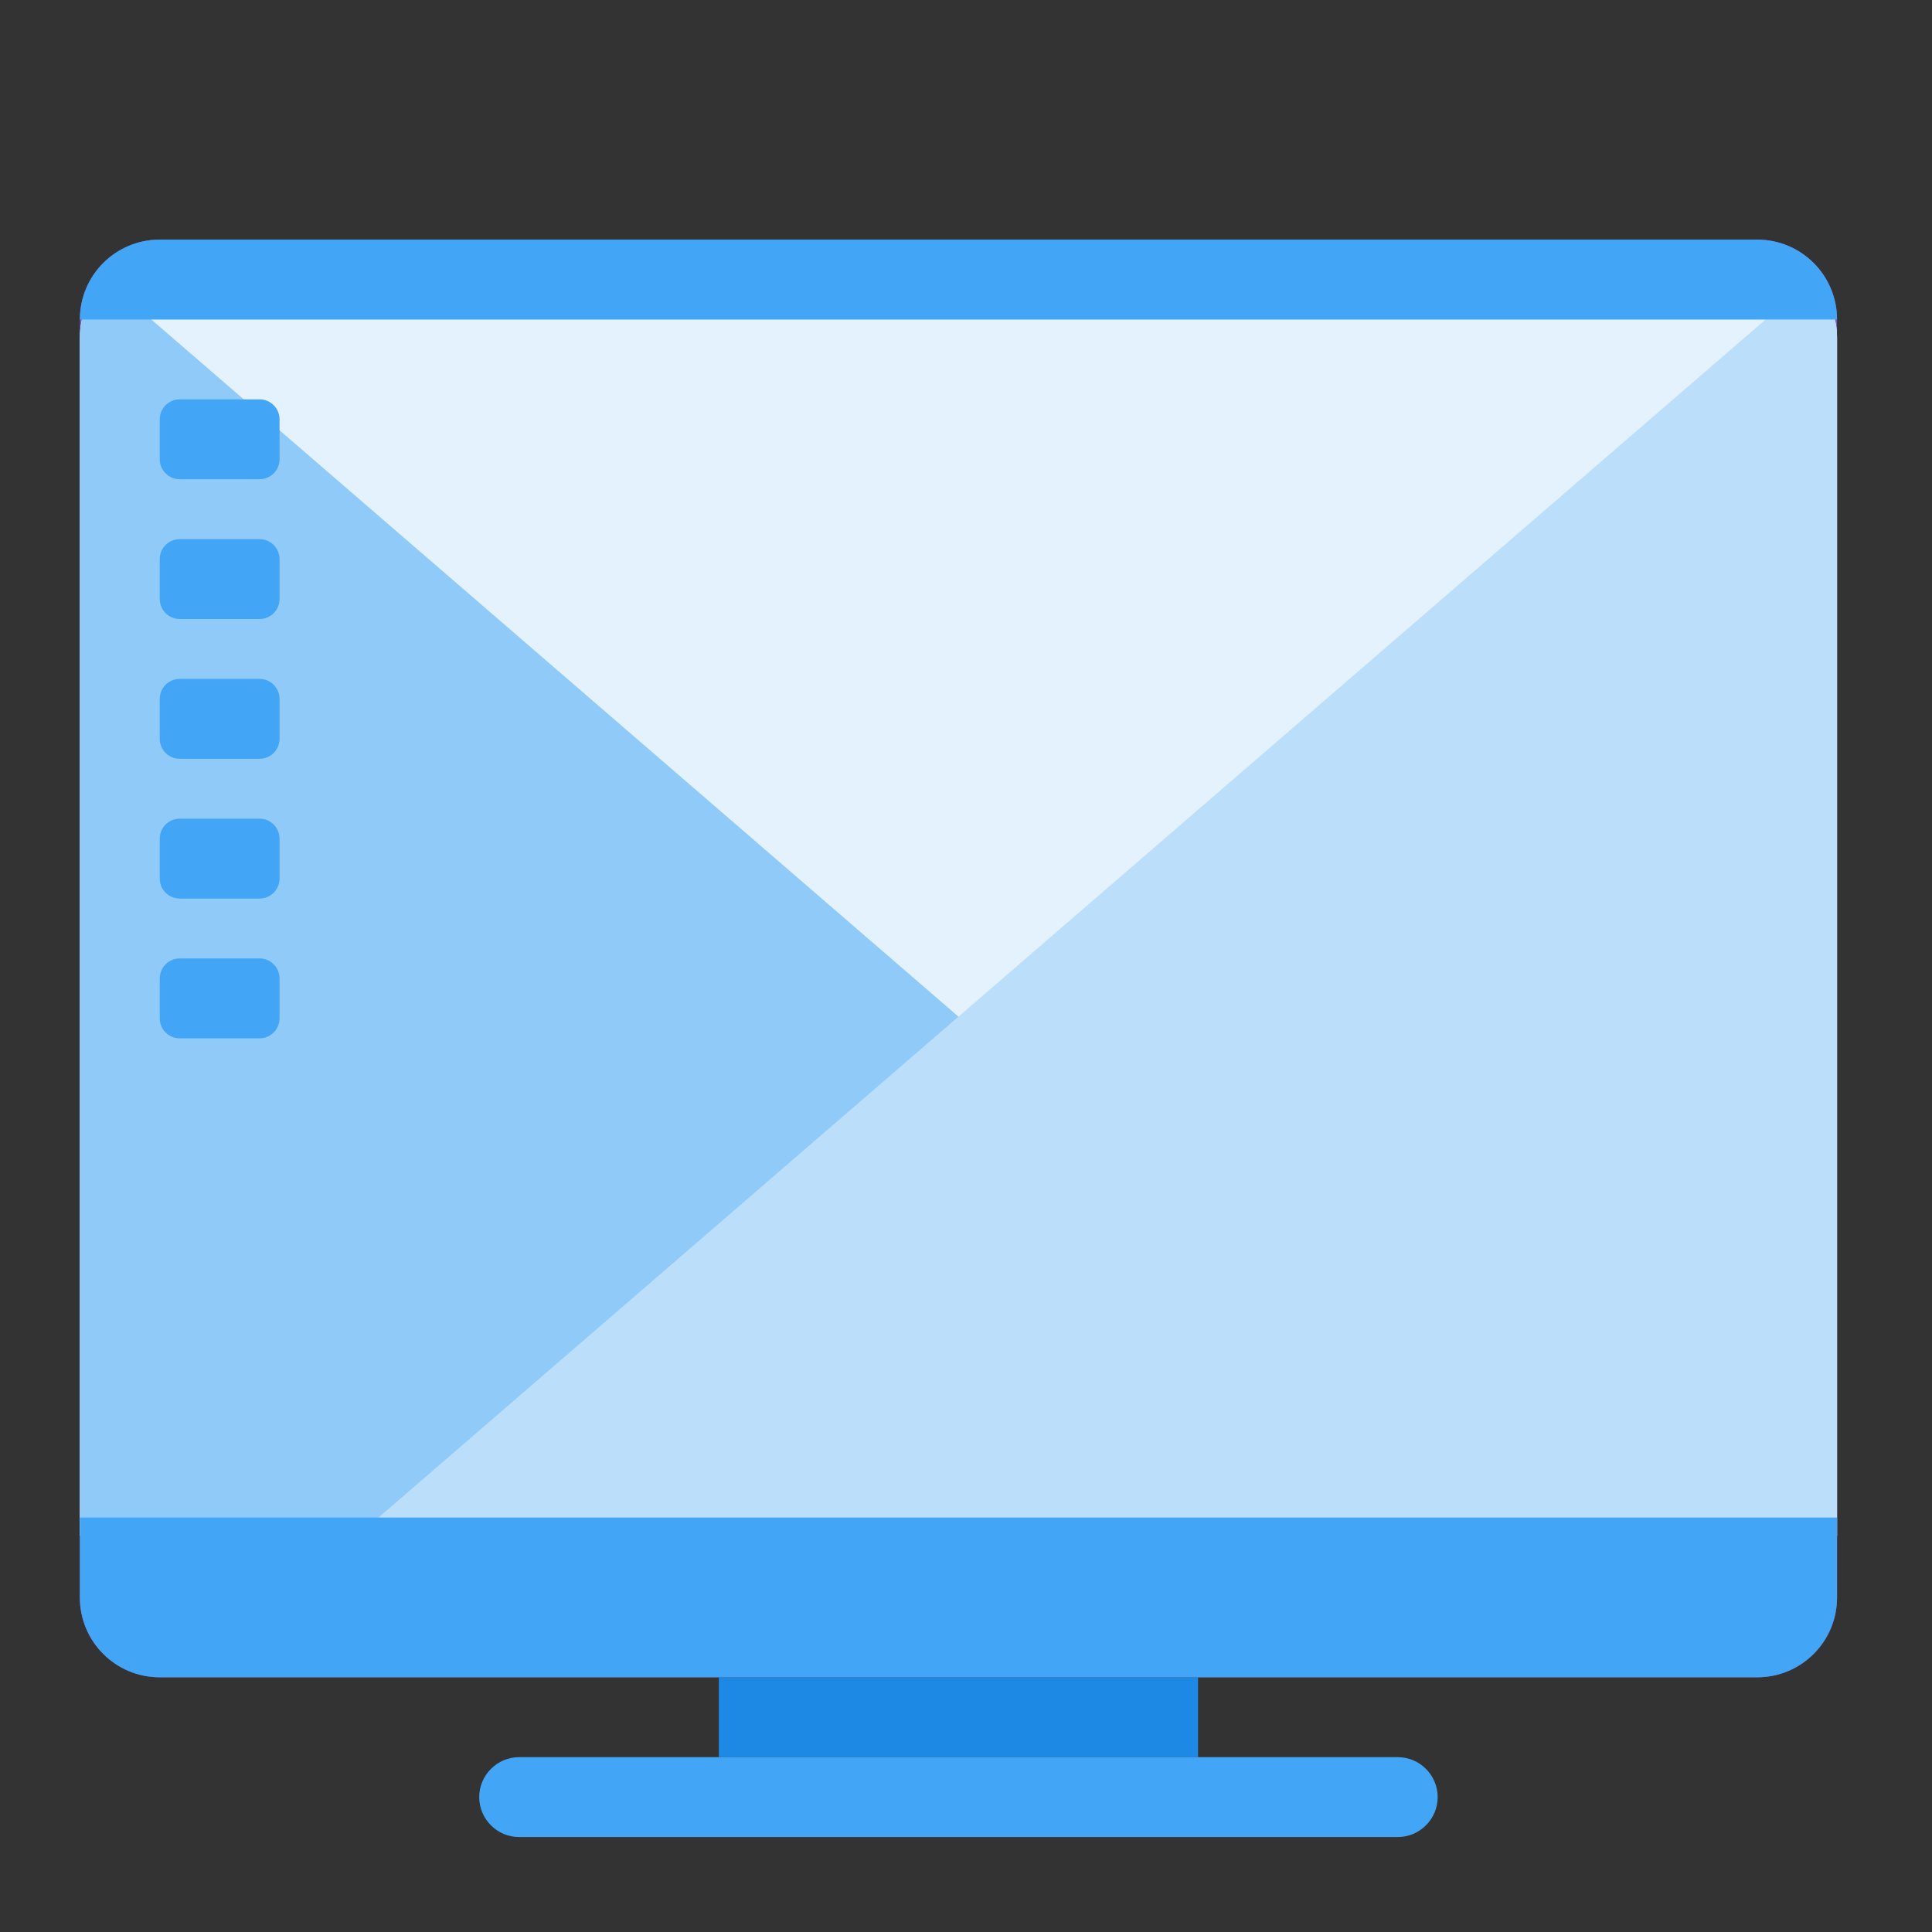 
<svg xmlns="http://www.w3.org/2000/svg" xmlns:xlink="http://www.w3.org/1999/xlink" width="48px" height="48px" viewBox="0 0 48 48" version="1.1">
<rect x="0" y="0" width="48" height="48" fill="#333333" stroke="none"/>
<g id="surface1">
<path style=" stroke:none;fill-rule:nonzero;fill:rgb(11.765%,53.333%,89.804%);fill-opacity:1;" d="M 17.859 41.672 L 29.766 41.672 L 29.766 43.656 L 17.859 43.656 Z M 17.859 41.672 "/>
<path style=" stroke:none;fill-rule:nonzero;fill:rgb(49.412%,34.118%,76.078%);fill-opacity:1;" d="M 3.969 5.953 L 43.656 5.953 C 44.754 5.953 45.641 6.84 45.641 7.938 L 45.641 39.688 C 45.641 40.785 44.754 41.672 43.656 41.672 L 3.969 41.672 C 2.871 41.672 1.984 40.785 1.984 39.688 L 1.984 7.938 C 1.984 6.84 2.871 5.953 3.969 5.953 Z M 3.969 5.953 "/>
<path style=" stroke:none;fill-rule:nonzero;fill:rgb(89.02%,94.902%,99.216%);fill-opacity:1;" d="M 3.969 6.406 C 2.871 6.406 1.984 7.293 1.984 8.391 L 1.984 38.156 L 45.641 38.156 L 45.641 8.391 C 45.641 7.293 44.754 6.406 43.656 6.406 Z M 3.969 6.406 "/>
<path style=" stroke:none;fill-rule:nonzero;fill:rgb(56.471%,79.216%,97.647%);fill-opacity:1;" d="M 2.609 6.945 C 2.223 7.309 1.984 7.82 1.984 8.391 L 1.984 38.156 L 38.746 38.156 Z M 2.609 6.945 "/>
<path style=" stroke:none;fill-rule:nonzero;fill:rgb(73.333%,87.059%,98.431%);fill-opacity:1;" d="M 45.016 6.945 L 8.879 38.156 L 45.641 38.156 L 45.641 8.391 C 45.641 7.82 45.402 7.309 45.016 6.945 Z M 45.016 6.945 "/>
<path style=" stroke:none;fill-rule:nonzero;fill:rgb(25.882%,64.706%,96.078%);fill-opacity:1;" d="M 4.465 9.922 L 6.449 9.922 C 6.723 9.922 6.945 10.145 6.945 10.418 L 6.945 11.41 C 6.945 11.684 6.723 11.906 6.449 11.906 L 4.465 11.906 C 4.191 11.906 3.969 11.684 3.969 11.41 L 3.969 10.418 C 3.969 10.145 4.191 9.922 4.465 9.922 Z M 4.465 9.922 "/>
<path style=" stroke:none;fill-rule:nonzero;fill:rgb(25.882%,64.706%,96.078%);fill-opacity:1;" d="M 12.898 43.656 L 34.727 43.656 C 35.273 43.656 35.719 44.102 35.719 44.648 C 35.719 45.195 35.273 45.641 34.727 45.641 L 12.898 45.641 C 12.352 45.641 11.906 45.195 11.906 44.648 C 11.906 44.102 12.352 43.656 12.898 43.656 Z M 12.898 43.656 "/>
<path style=" stroke:none;fill-rule:nonzero;fill:rgb(25.882%,64.706%,96.078%);fill-opacity:1;" d="M 1.984 37.703 L 1.984 39.688 C 1.984 40.785 2.871 41.672 3.969 41.672 L 43.656 41.672 C 44.754 41.672 45.641 40.785 45.641 39.688 L 45.641 37.703 Z M 1.984 37.703 "/>
<path style=" stroke:none;fill-rule:nonzero;fill:rgb(25.882%,64.706%,96.078%);fill-opacity:1;" d="M 3.969 5.953 C 2.871 5.953 1.984 6.84 1.984 7.938 L 45.641 7.938 C 45.641 6.84 44.754 5.953 43.656 5.953 Z M 3.969 5.953 "/>
<path style=" stroke:none;fill-rule:nonzero;fill:rgb(25.882%,64.706%,96.078%);fill-opacity:1;" d="M 4.465 13.395 L 6.449 13.395 C 6.723 13.395 6.945 13.617 6.945 13.891 L 6.945 14.883 C 6.945 15.156 6.723 15.379 6.449 15.379 L 4.465 15.379 C 4.191 15.379 3.969 15.156 3.969 14.883 L 3.969 13.891 C 3.969 13.617 4.191 13.395 4.465 13.395 Z M 4.465 13.395 "/>
<path style=" stroke:none;fill-rule:nonzero;fill:rgb(25.882%,64.706%,96.078%);fill-opacity:1;" d="M 4.465 16.867 L 6.449 16.867 C 6.723 16.867 6.945 17.09 6.945 17.363 L 6.945 18.355 C 6.945 18.629 6.723 18.852 6.449 18.852 L 4.465 18.852 C 4.191 18.852 3.969 18.629 3.969 18.355 L 3.969 17.363 C 3.969 17.09 4.191 16.867 4.465 16.867 Z M 4.465 16.867 "/>
<path style=" stroke:none;fill-rule:nonzero;fill:rgb(25.882%,64.706%,96.078%);fill-opacity:1;" d="M 4.465 20.34 L 6.449 20.34 C 6.723 20.34 6.945 20.562 6.945 20.836 L 6.945 21.828 C 6.945 22.102 6.723 22.324 6.449 22.324 L 4.465 22.324 C 4.191 22.324 3.969 22.102 3.969 21.828 L 3.969 20.836 C 3.969 20.562 4.191 20.34 4.465 20.34 Z M 4.465 20.34 "/>
<path style=" stroke:none;fill-rule:nonzero;fill:rgb(25.882%,64.706%,96.078%);fill-opacity:1;" d="M 4.465 23.812 L 6.449 23.812 C 6.723 23.812 6.945 24.035 6.945 24.309 L 6.945 25.301 C 6.945 25.574 6.723 25.797 6.449 25.797 L 4.465 25.797 C 4.191 25.797 3.969 25.574 3.969 25.301 L 3.969 24.309 C 3.969 24.035 4.191 23.812 4.465 23.812 Z M 4.465 23.812 "/>
</g>
</svg>
